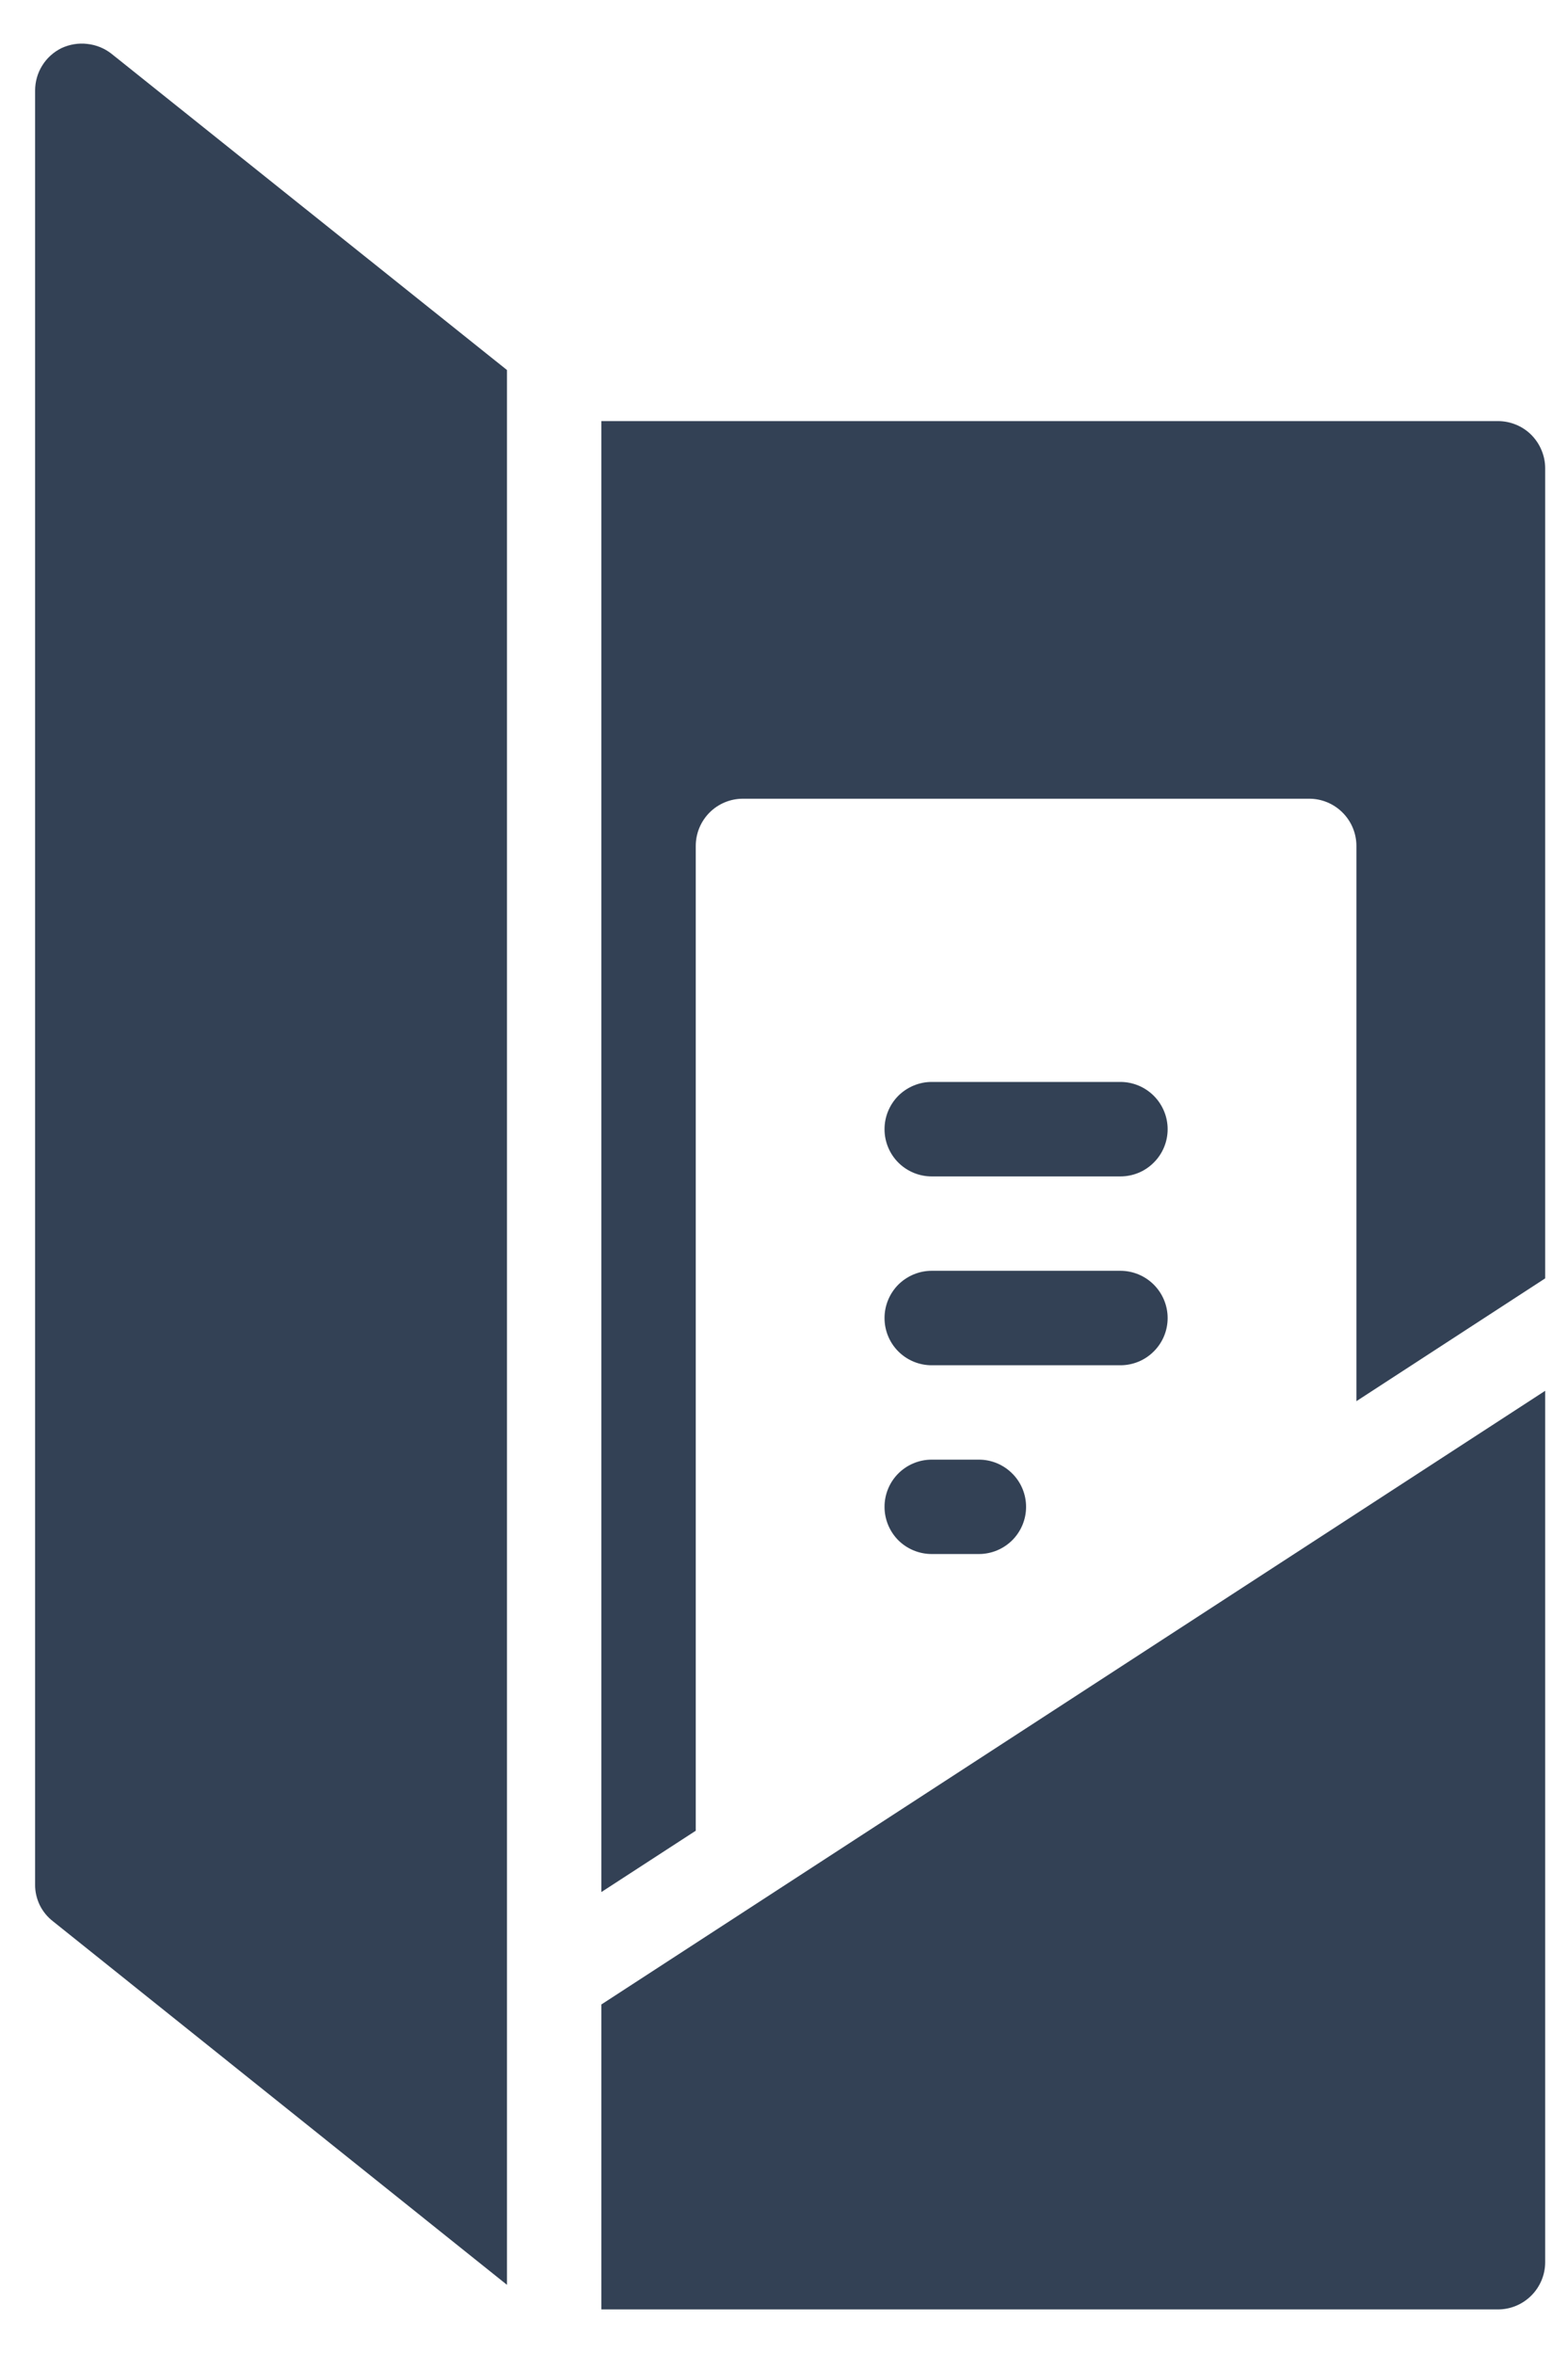 <svg width="18" height="27" viewBox="0 0 18 27" fill="none" xmlns="http://www.w3.org/2000/svg">
<path d="M6.903 26.5H17.196C17.34 26.5 17.477 26.443 17.579 26.341C17.68 26.24 17.738 26.102 17.738 25.959V15.959L6.903 23.001V26.5Z" fill="#334155"/>
<path d="M17.196 4.832H6.903V21.711L7.987 21.007V9.707C7.987 9.563 8.044 9.426 8.145 9.324C8.247 9.222 8.385 9.165 8.528 9.165H15.029C15.173 9.165 15.31 9.222 15.412 9.324C15.514 9.426 15.571 9.563 15.571 9.707V16.078L17.738 14.669V5.373C17.738 5.302 17.724 5.232 17.696 5.166C17.669 5.1 17.629 5.041 17.579 4.99C17.529 4.94 17.469 4.9 17.403 4.873C17.337 4.846 17.267 4.832 17.196 4.832Z" fill="#334155"/>
<path d="M10.695 13.499H12.862C13.006 13.499 13.144 13.442 13.245 13.34C13.347 13.239 13.404 13.101 13.404 12.957C13.404 12.814 13.347 12.676 13.245 12.574C13.144 12.473 13.006 12.415 12.862 12.415H10.695C10.552 12.415 10.414 12.473 10.312 12.574C10.211 12.676 10.154 12.814 10.154 12.957C10.154 13.101 10.211 13.239 10.312 13.34C10.414 13.442 10.552 13.499 10.695 13.499Z" fill="#334155"/>
<path d="M10.695 15.666H12.862C13.006 15.666 13.144 15.609 13.245 15.507C13.347 15.406 13.404 15.268 13.404 15.124C13.404 14.981 13.347 14.843 13.245 14.741C13.144 14.64 13.006 14.582 12.862 14.582H10.695C10.552 14.582 10.414 14.64 10.312 14.741C10.211 14.843 10.154 14.981 10.154 15.124C10.154 15.268 10.211 15.406 10.312 15.507C10.414 15.609 10.552 15.666 10.695 15.666Z" fill="#334155"/>
<path d="M10.695 17.832H11.237C11.381 17.832 11.518 17.775 11.62 17.674C11.722 17.572 11.779 17.434 11.779 17.291C11.779 17.147 11.722 17.009 11.62 16.908C11.518 16.806 11.381 16.749 11.237 16.749H10.695C10.552 16.749 10.414 16.806 10.312 16.908C10.211 17.009 10.154 17.147 10.154 17.291C10.154 17.434 10.211 17.572 10.312 17.674C10.414 17.775 10.552 17.832 10.695 17.832Z" fill="#334155"/>
<path d="M0.706 0.552C0.615 0.597 0.538 0.666 0.485 0.752C0.431 0.838 0.403 0.938 0.403 1.04V21.625C0.402 21.706 0.421 21.787 0.456 21.86C0.492 21.933 0.544 21.997 0.609 22.047L5.82 26.218V4.246L1.28 0.617C1.2 0.554 1.104 0.515 1.002 0.504C0.901 0.492 0.799 0.509 0.706 0.552Z" fill="#334155"/>
</svg>
